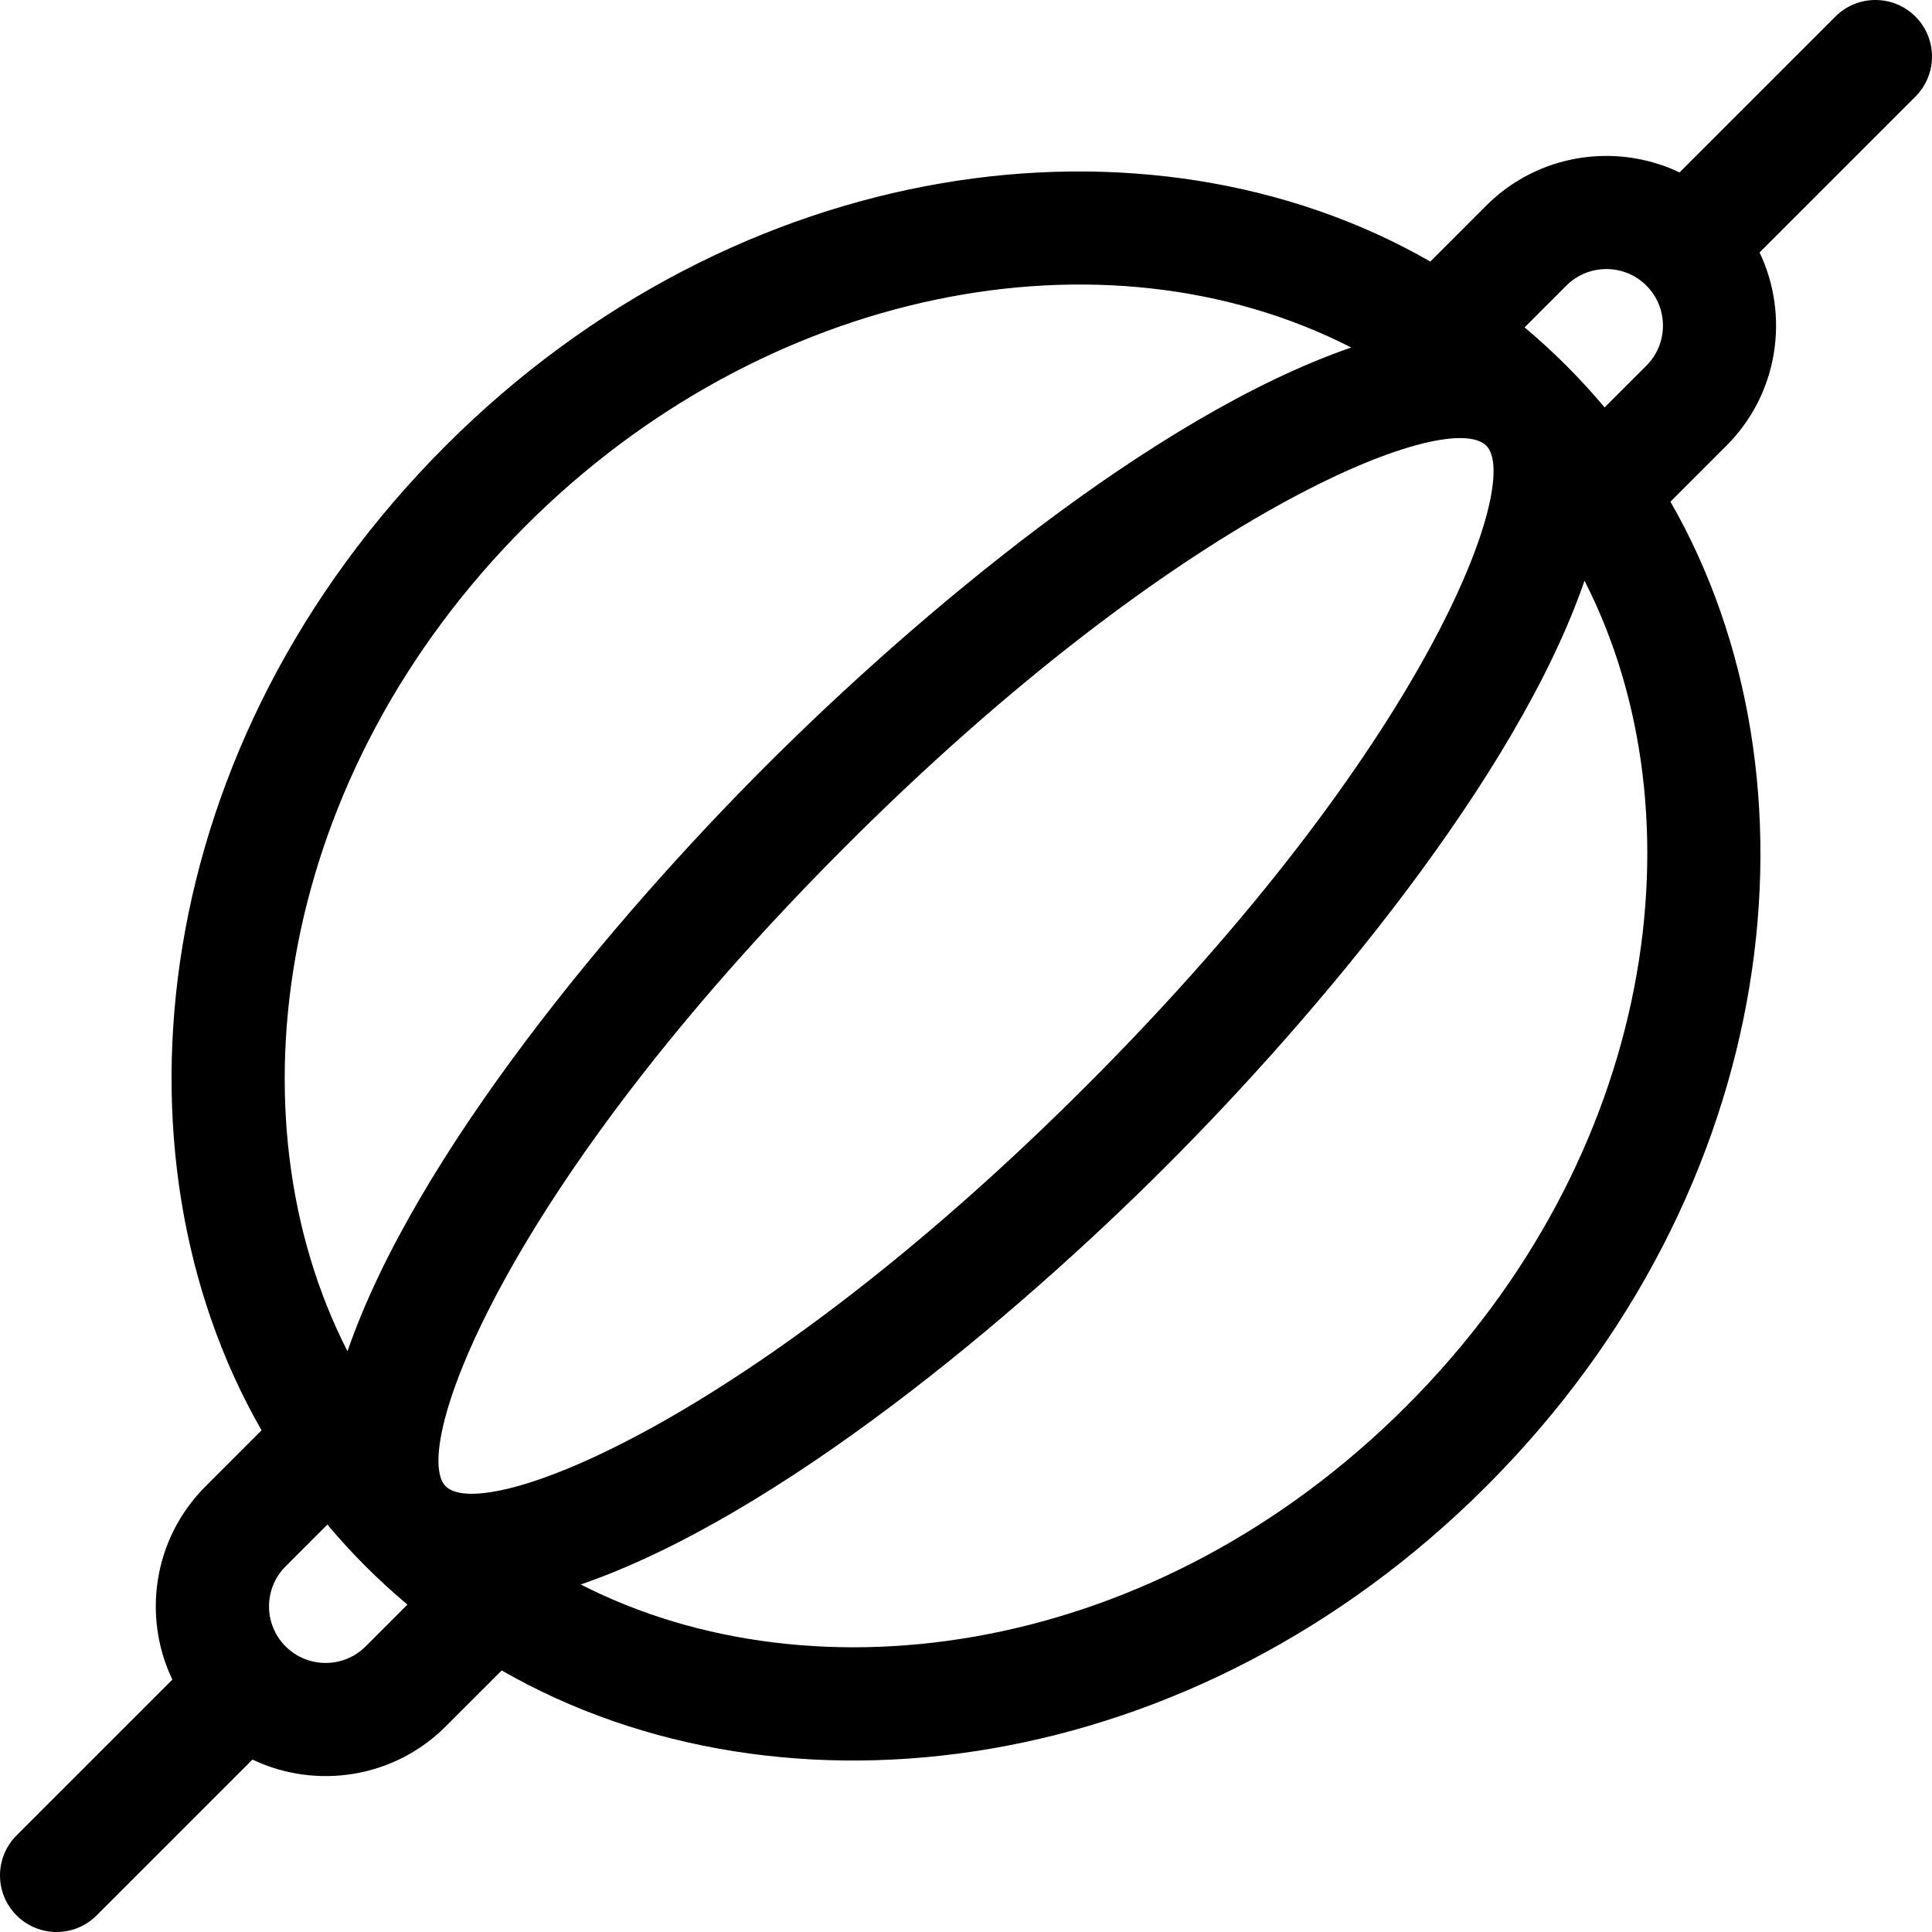 <?xml version="1.0" encoding="iso-8859-1"?>
<!-- Generator: Adobe Illustrator 19.0.0, SVG Export Plug-In . SVG Version: 6.00 Build 0)  -->
<svg version="1.1" id="Capa_1" xmlns="http://www.w3.org/2000/svg" xmlns:xlink="http://www.w3.org/1999/xlink" x="0px" y="0px"
	 viewBox="0 0 512.001 512.001" style="enable-background:new 0 0 512.001 512.001;" xml:space="preserve">
<g>
	<g>
		<path d="M507.608,4.394c-5.857-5.858-15.355-5.858-21.213,0l-41.299,41.299c-16.724-7.966-37.382-5.044-51.209,8.782
			l-14.838,14.838c-74.97-43.034-183.593-28.539-260.934,48.802C39.408,196.82,27.134,305.567,69.313,379.049l-14.838,14.838
			c-13.912,13.913-16.769,34.584-8.801,51.228l-41.28,41.28c-5.858,5.858-5.858,15.355,0,21.213
			c2.93,2.928,6.768,4.392,10.607,4.392s7.678-1.464,10.606-4.394l41.299-41.299c16.808,8.007,37.433,4.995,51.209-8.782
			l14.836-14.836c74.956,43.026,183.585,28.548,260.936-48.804c78.706-78.705,90.981-187.452,48.801-260.933l14.838-14.838
			c13.828-13.827,16.749-34.485,8.782-51.209l41.299-41.299C513.466,19.749,513.466,10.252,507.608,4.394z M139.328,139.328
			C202.482,76.175,292.5,58.559,358.094,92.094c-52.286,17.991-115.206,70.954-155.126,110.875
			c-40.129,40.128-92.975,103.094-110.876,155.134C60.212,295.752,73.176,205.48,139.328,139.328z M96.902,436.313
			c-5.849,5.849-15.363,5.85-21.214,0c-5.863-5.864-5.863-15.35,0-21.213l11.069-11.069c3.202,3.811,6.578,7.5,10.132,11.056
			c0.005,0.004,0.009,0.009,0.013,0.014c0.006,0.006,0.013,0.012,0.019,0.018c3.553,3.552,7.247,6.919,11.056,10.12L96.902,436.313z
			 M118.116,393.886c-9.623-9.624,15.45-79.09,106.065-169.706c88.157-88.157,159.4-116.366,169.706-106.066
			c9.598,9.6-15.36,78.998-106.065,169.706C198.748,376.892,128.175,403.939,118.116,393.886z M372.674,372.673
			c-66.214,66.213-156.462,79.087-218.769,47.231c52.307-17.992,115.239-70.981,155.13-110.872
			c40.129-40.128,92.974-103.094,110.876-155.133C451.846,216.359,438.732,306.615,372.674,372.673z M436.314,96.903l-11.069,11.069
			c-3.206-3.817-6.586-7.511-10.145-11.07c-3.559-3.559-7.253-6.939-11.068-10.145L415.1,75.689c5.85-5.848,15.366-5.849,21.214,0
			C442.163,81.538,442.163,91.054,436.314,96.903z"/>
	</g>
</g>
<g>
</g>
<g>
</g>
<g>
</g>
<g>
</g>
<g>
</g>
<g>
</g>
<g>
</g>
<g>
</g>
<g>
</g>
<g>
</g>
<g>
</g>
<g>
</g>
<g>
</g>
<g>
</g>
<g>
</g>
</svg>

